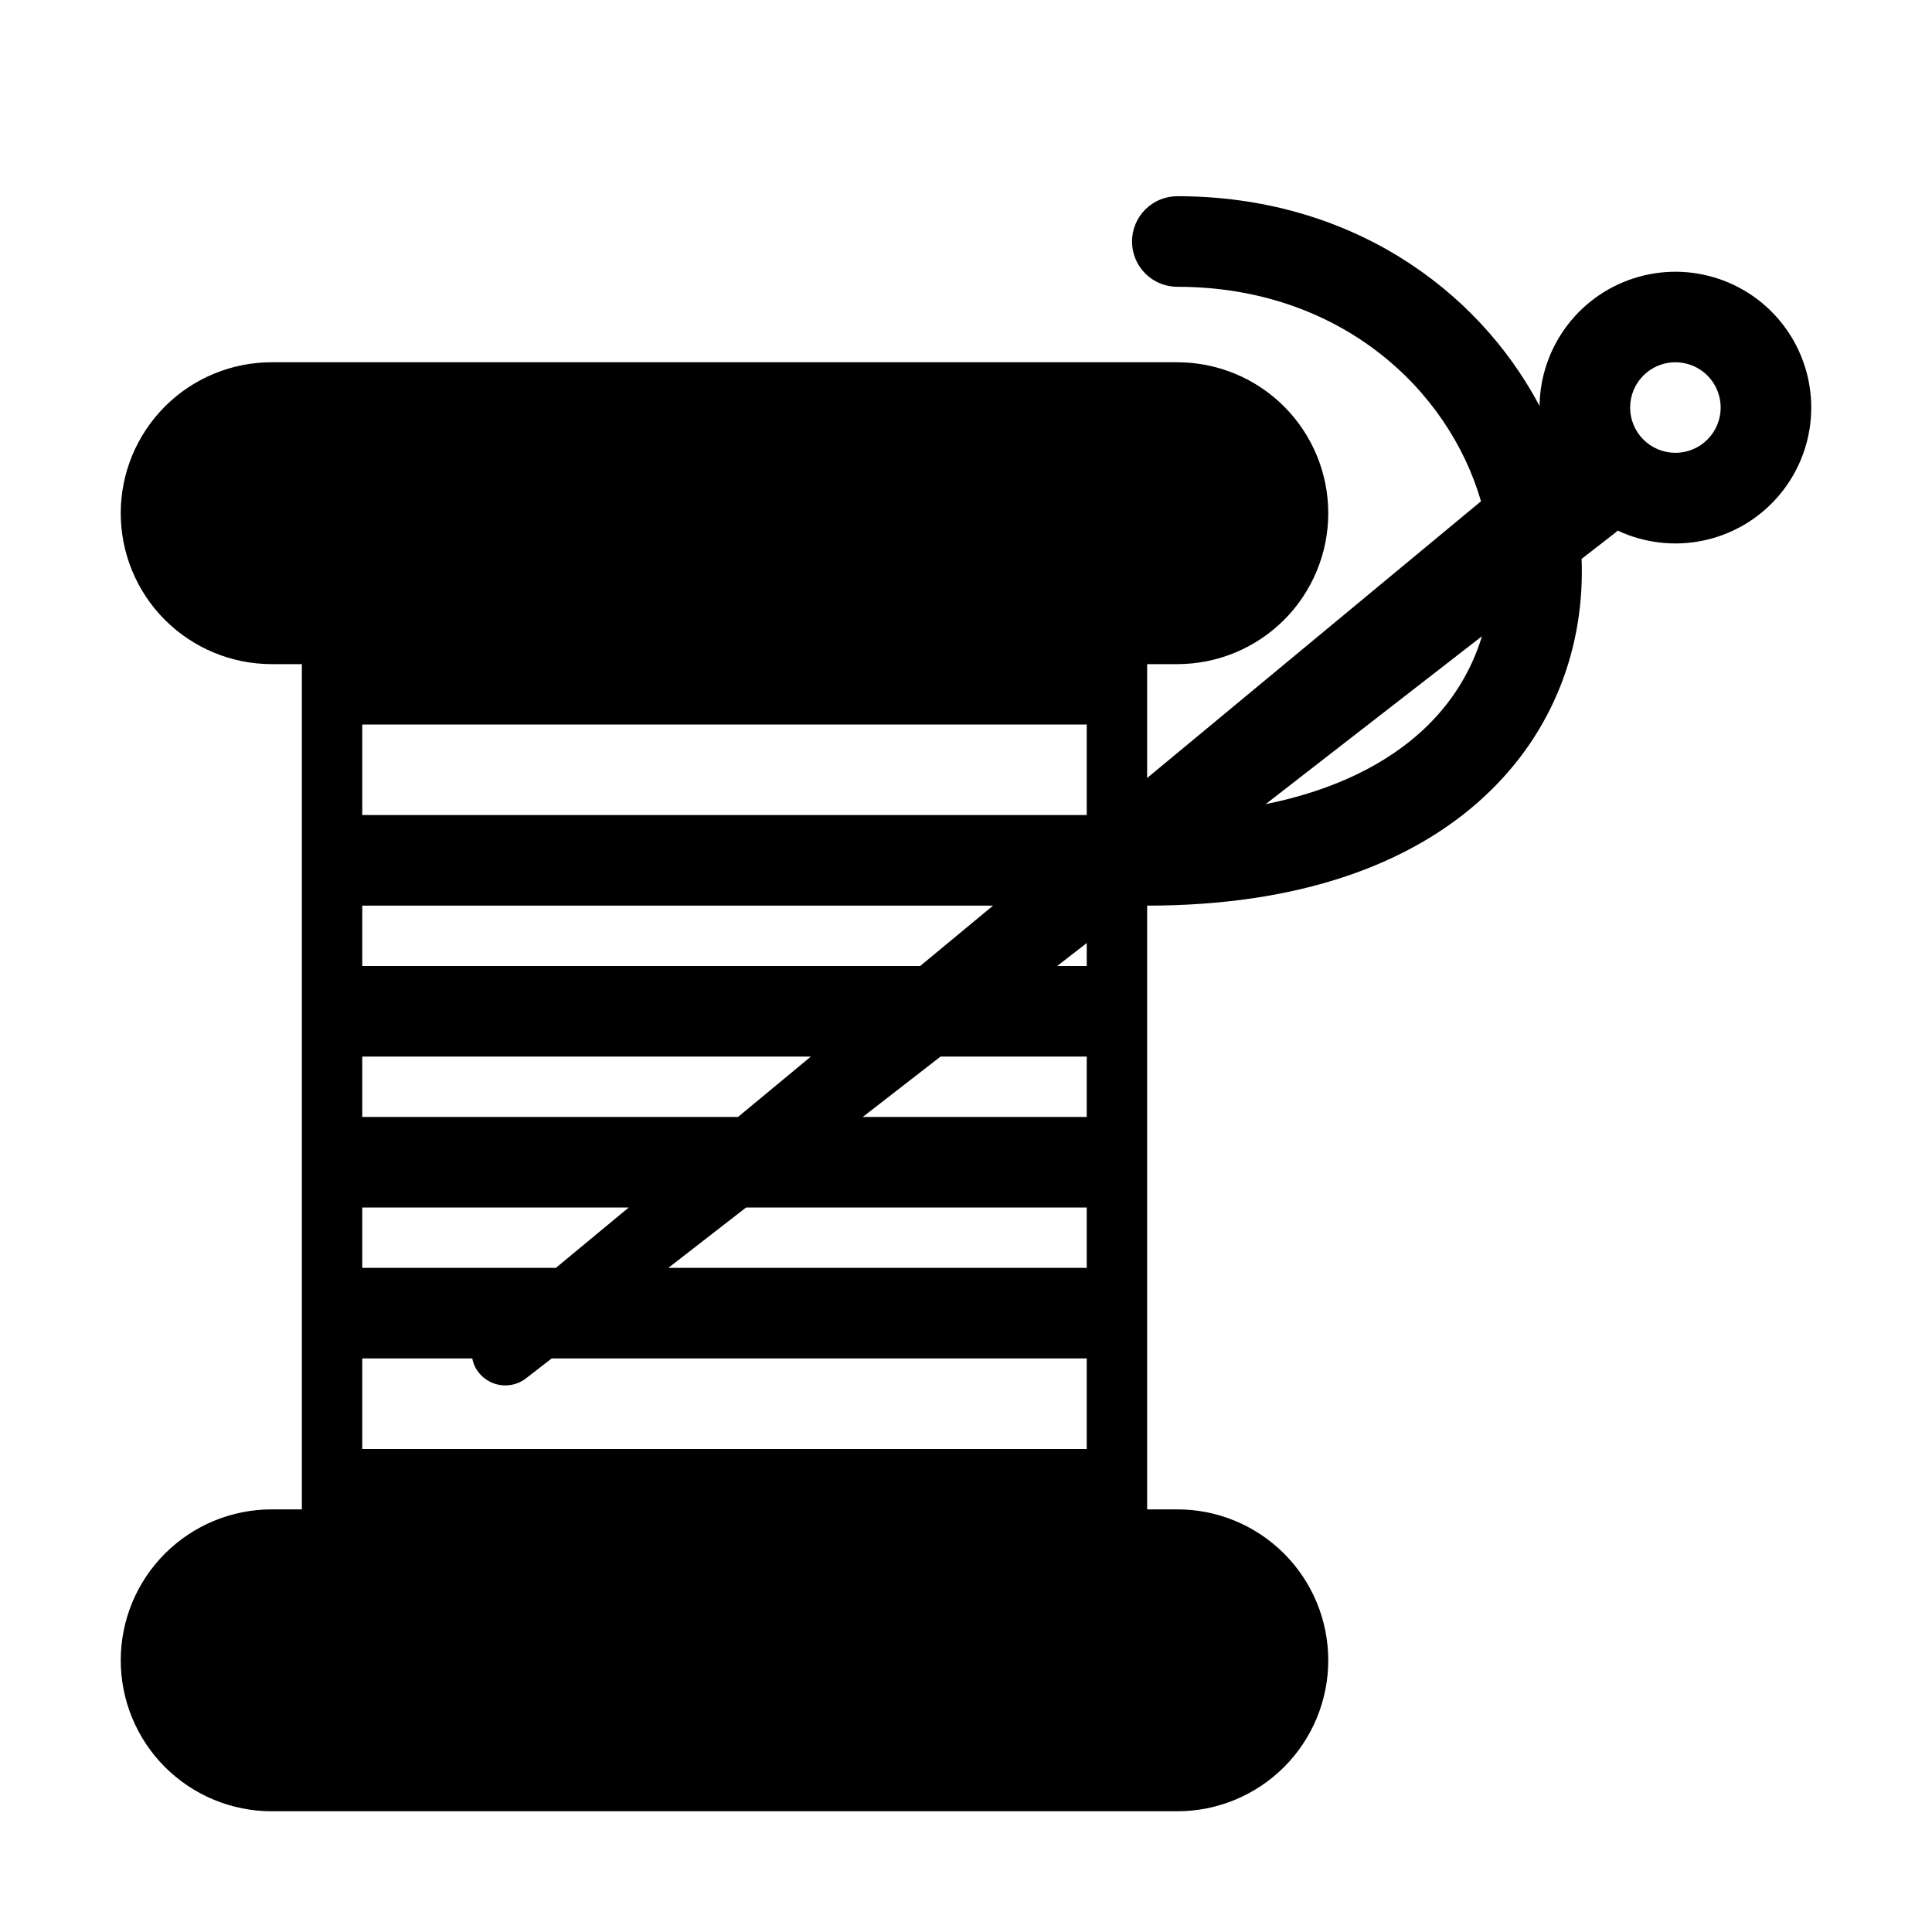 <svg width="77" height="77" viewBox="0 0 77 77" fill="none" xmlns="http://www.w3.org/2000/svg">
<g id="fluent-emoji-high-contrast:thread">
<path id="Vector" d="M46.922 7.82C53.736 7.82 58.864 11.466 61.359 16.18C61.373 15.01 61.766 13.877 62.478 12.949C63.189 12.021 64.183 11.349 65.308 11.033C66.434 10.716 67.632 10.773 68.723 11.194C69.814 11.615 70.739 12.378 71.36 13.369C71.981 14.36 72.265 15.525 72.169 16.691C72.073 17.856 71.602 18.959 70.826 19.834C70.051 20.71 69.013 21.311 67.868 21.547C66.723 21.784 65.532 21.643 64.473 21.146C64.442 21.177 64.409 21.207 64.374 21.235L63.034 22.275C63.169 25.706 61.961 29.157 59.143 31.76C56.22 34.465 51.746 36.094 45.719 36.094V60.156H46.922C48.517 60.156 50.047 60.79 51.176 61.918C52.304 63.046 52.938 64.576 52.938 66.172C52.938 67.767 52.304 69.297 51.176 70.426C50.047 71.554 48.517 72.188 46.922 72.188H10.828C9.233 72.188 7.703 71.554 6.574 70.426C5.446 69.297 4.812 67.767 4.812 66.172C4.812 64.576 5.446 63.046 6.574 61.918C7.703 60.79 9.233 60.156 10.828 60.156H12.031V26.469H10.828C9.233 26.469 7.703 25.835 6.574 24.707C5.446 23.579 4.812 22.049 4.812 20.453C4.812 18.858 5.446 17.328 6.574 16.199C7.703 15.071 9.233 14.438 10.828 14.438H46.922C48.517 14.438 50.047 15.071 51.176 16.199C52.304 17.328 52.938 18.858 52.938 20.453C52.938 22.049 52.304 23.579 51.176 24.707C50.047 25.835 48.517 26.469 46.922 26.469H45.719V31.007L59.025 19.979C57.726 15.489 53.378 11.43 46.922 11.43C46.443 11.43 45.984 11.24 45.646 10.901C45.307 10.563 45.117 10.104 45.117 9.625C45.117 9.146 45.307 8.687 45.646 8.349C45.984 8.01 46.443 7.82 46.922 7.82ZM43.312 32.484V28.875H14.438V32.484H43.312ZM14.438 36.094V38.5H36.674L39.578 36.094H14.438ZM14.438 42.109V44.516H29.414L32.318 42.109H14.438ZM14.438 48.125V50.531H22.154L25.059 48.125H14.438ZM14.438 54.141V57.75H43.312V54.141H21.988L20.985 54.918C20.714 55.136 20.369 55.241 20.023 55.211C19.676 55.181 19.354 55.018 19.125 54.757C18.969 54.584 18.865 54.37 18.824 54.141H14.438ZM43.312 50.531V48.125H29.736L26.637 50.531H43.312ZM43.312 44.516V42.109H37.487L34.385 44.516H43.312ZM43.312 38.5V37.586L42.133 38.5H43.312ZM50.447 32.049C53.267 31.479 55.3 30.398 56.694 29.111C57.865 28.028 58.643 26.741 59.064 25.357L50.447 32.046V32.049ZM68.578 16.242C68.578 15.764 68.388 15.305 68.049 14.966C67.711 14.628 67.252 14.438 66.773 14.438C66.295 14.438 65.836 14.628 65.497 14.966C65.159 15.305 64.969 15.764 64.969 16.242C64.969 16.721 65.159 17.18 65.497 17.518C65.836 17.857 66.295 18.047 66.773 18.047C67.252 18.047 67.711 17.857 68.049 17.518C68.388 17.18 68.578 16.721 68.578 16.242Z" fill="black"/>
</g>
</svg>
